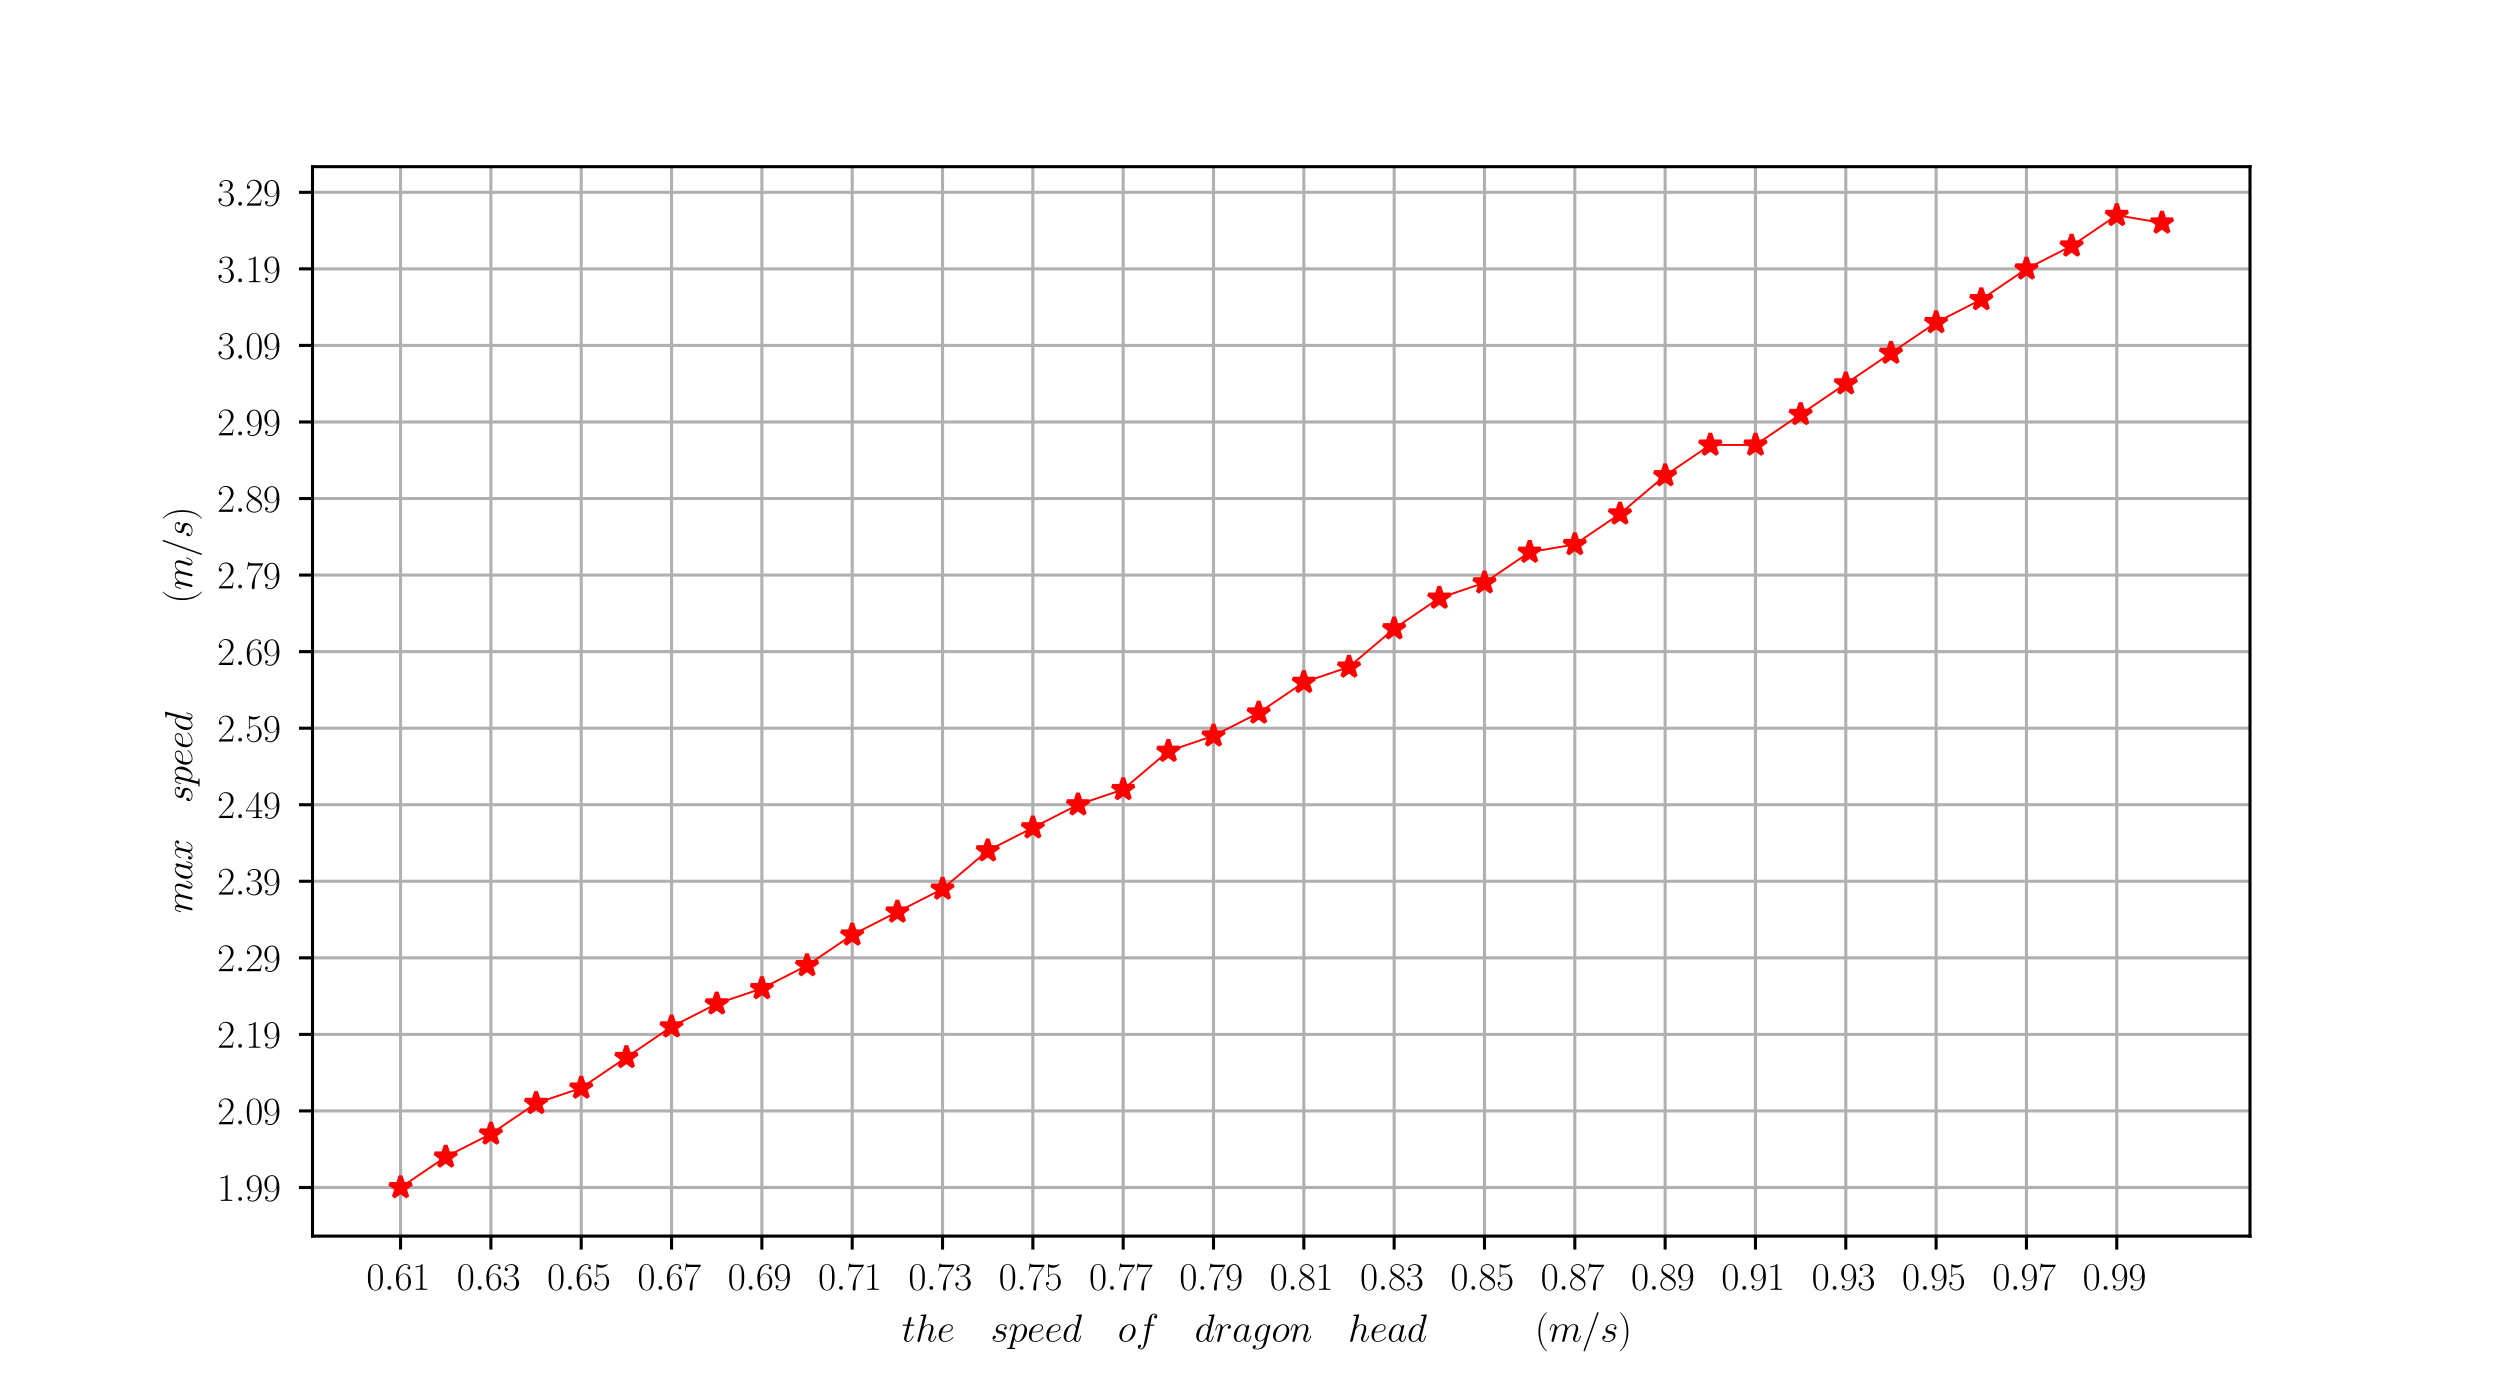 <?xml version="1.0" encoding="utf-8" standalone="no"?>
<!DOCTYPE svg PUBLIC "-//W3C//DTD SVG 1.1//EN"
  "http://www.w3.org/Graphics/SVG/1.1/DTD/svg11.dtd">
<svg xmlns:xlink="http://www.w3.org/1999/xlink" width="648pt" height="360pt" viewBox="0 0 648 360" xmlns="http://www.w3.org/2000/svg" version="1.1">
 <defs>
  <style type="text/css">*{stroke-linejoin: round; stroke-linecap: butt}</style>
 </defs>
 <g id="figure_1">
  <g id="patch_1">
   <path d="M 0 360 
L 648 360 
L 648 0 
L 0 0 
z
" style="fill: #ffffff"/>
  </g>
  <g id="axes_1">
   <g id="patch_2">
    <path d="M 81 320.4 
L 583.2 320.4 
L 583.2 43.2 
L 81 43.2 
z
" style="fill: #ffffff"/>
   </g>
   <g id="matplotlib.axis_1">
    <g id="xtick_1">
     <g id="line2d_1">
      <path d="M 103.827 320.4 
L 103.827 43.2 
" clip-path="url(#pc48800cdc9)" style="fill: none; stroke: #b0b0b0; stroke-width: 0.8; stroke-linecap: square"/>
     </g>
     <g id="line2d_2">
      <defs>
       <path id="meda5429aae" d="M 0 0 
L 0 3.5 
" style="stroke: #000000; stroke-width: 0.8"/>
      </defs>
      <g>
       <use xlink:href="#meda5429aae" x="103.827" y="320.4" style="stroke: #000000; stroke-width: 0.8"/>
      </g>
     </g>
     <g id="text_1">
      <!-- $\mathdefault{0.61}$ -->
      <g transform="translate(94.972 334.318) scale(0.1 -0.1)">
       <defs>
        <path id="CMR17-30" d="M 2688 2025 
C 2688 2416 2682 3080 2413 3591 
C 2176 4039 1798 4198 1466 4198 
C 1158 4198 768 4058 525 3597 
C 269 3118 243 2524 243 2025 
C 243 1661 250 1106 448 619 
C 723 -39 1216 -128 1466 -128 
C 1760 -128 2208 -7 2470 600 
C 2662 1042 2688 1559 2688 2025 
z
M 1466 -26 
C 1056 -26 813 325 723 812 
C 653 1188 653 1738 653 2096 
C 653 2588 653 2997 736 3387 
C 858 3929 1216 4096 1466 4096 
C 1728 4096 2067 3923 2189 3400 
C 2272 3036 2278 2607 2278 2096 
C 2278 1680 2278 1169 2202 792 
C 2067 95 1690 -26 1466 -26 
z
" transform="scale(0.016)"/>
        <path id="CMMI12-3a" d="M 1178 307 
C 1178 492 1024 619 870 619 
C 685 619 557 466 557 313 
C 557 128 710 0 864 0 
C 1050 0 1178 153 1178 307 
z
" transform="scale(0.016)"/>
        <path id="CMR17-36" d="M 678 2176 
C 678 3690 1395 4032 1811 4032 
C 1946 4032 2272 4009 2400 3776 
C 2298 3776 2106 3776 2106 3553 
C 2106 3381 2246 3323 2336 3323 
C 2394 3323 2566 3348 2566 3560 
C 2566 3954 2246 4179 1805 4179 
C 1043 4179 243 3390 243 1984 
C 243 253 966 -128 1478 -128 
C 2099 -128 2688 427 2688 1283 
C 2688 2081 2170 2662 1517 2662 
C 1126 2662 838 2407 678 1960 
L 678 2176 
z
M 1478 25 
C 691 25 691 1200 691 1436 
C 691 1896 909 2560 1504 2560 
C 1613 2560 1926 2560 2138 2120 
C 2253 1870 2253 1609 2253 1289 
C 2253 944 2253 690 2118 434 
C 1978 171 1773 25 1478 25 
z
" transform="scale(0.016)"/>
        <path id="CMR17-31" d="M 1702 4058 
C 1702 4192 1696 4192 1606 4192 
C 1357 3916 979 3827 621 3827 
C 602 3827 570 3827 563 3808 
C 557 3795 557 3782 557 3648 
C 755 3648 1088 3686 1344 3839 
L 1344 461 
C 1344 236 1331 160 781 160 
L 589 160 
L 589 0 
C 896 0 1216 0 1523 0 
C 1830 0 2150 0 2458 0 
L 2458 160 
L 2266 160 
C 1715 160 1702 230 1702 458 
L 1702 4058 
z
" transform="scale(0.016)"/>
       </defs>
       <use xlink:href="#CMR17-30" transform="scale(0.996)"/>
       <use xlink:href="#CMMI12-3a" transform="translate(45.69 0) scale(0.996)"/>
       <use xlink:href="#CMR17-36" transform="translate(72.788 0) scale(0.996)"/>
       <use xlink:href="#CMR17-31" transform="translate(118.478 0) scale(0.996)"/>
      </g>
     </g>
    </g>
    <g id="xtick_2">
     <g id="line2d_3">
      <path d="M 127.24 320.4 
L 127.24 43.2 
" clip-path="url(#pc48800cdc9)" style="fill: none; stroke: #b0b0b0; stroke-width: 0.8; stroke-linecap: square"/>
     </g>
     <g id="line2d_4">
      <g>
       <use xlink:href="#meda5429aae" x="127.24" y="320.4" style="stroke: #000000; stroke-width: 0.8"/>
      </g>
     </g>
     <g id="text_2">
      <!-- $\mathdefault{0.63}$ -->
      <g transform="translate(118.384 334.318) scale(0.1 -0.1)">
       <defs>
        <path id="CMR17-33" d="M 1414 2157 
C 1984 2157 2234 1662 2234 1090 
C 2234 320 1824 25 1453 25 
C 1114 25 563 194 390 693 
C 422 680 454 680 486 680 
C 640 680 755 782 755 948 
C 755 1133 614 1216 486 1216 
C 378 1216 211 1165 211 926 
C 211 335 787 -128 1466 -128 
C 2176 -128 2720 430 2720 1085 
C 2720 1707 2208 2157 1600 2227 
C 2086 2328 2554 2756 2554 3329 
C 2554 3820 2048 4179 1472 4179 
C 890 4179 378 3829 378 3329 
C 378 3110 544 3072 627 3072 
C 762 3072 877 3155 877 3321 
C 877 3486 762 3569 627 3569 
C 602 3569 570 3569 544 3557 
C 730 3959 1235 4032 1459 4032 
C 1683 4032 2106 3925 2106 3320 
C 2106 3143 2080 2828 1862 2550 
C 1670 2304 1453 2304 1242 2284 
C 1210 2284 1062 2269 1037 2269 
C 992 2263 966 2257 966 2208 
C 966 2163 973 2157 1101 2157 
L 1414 2157 
z
" transform="scale(0.016)"/>
       </defs>
       <use xlink:href="#CMR17-30" transform="scale(0.996)"/>
       <use xlink:href="#CMMI12-3a" transform="translate(45.69 0) scale(0.996)"/>
       <use xlink:href="#CMR17-36" transform="translate(72.788 0) scale(0.996)"/>
       <use xlink:href="#CMR17-33" transform="translate(118.478 0) scale(0.996)"/>
      </g>
     </g>
    </g>
    <g id="xtick_3">
     <g id="line2d_5">
      <path d="M 150.652 320.4 
L 150.652 43.2 
" clip-path="url(#pc48800cdc9)" style="fill: none; stroke: #b0b0b0; stroke-width: 0.8; stroke-linecap: square"/>
     </g>
     <g id="line2d_6">
      <g>
       <use xlink:href="#meda5429aae" x="150.652" y="320.4" style="stroke: #000000; stroke-width: 0.8"/>
      </g>
     </g>
     <g id="text_3">
      <!-- $\mathdefault{0.65}$ -->
      <g transform="translate(141.797 334.318) scale(0.1 -0.1)">
       <defs>
        <path id="CMR17-35" d="M 730 3692 
C 794 3666 1056 3584 1325 3584 
C 1920 3584 2246 3911 2432 4100 
C 2432 4157 2432 4192 2394 4192 
C 2387 4192 2374 4192 2323 4163 
C 2099 4058 1837 3973 1517 3973 
C 1325 3973 1037 3999 723 4139 
C 653 4171 640 4171 634 4171 
C 602 4171 595 4164 595 4037 
L 595 2203 
C 595 2089 595 2057 659 2057 
C 691 2057 704 2070 736 2114 
C 941 2401 1222 2522 1542 2522 
C 1766 2522 2246 2382 2246 1289 
C 2246 1085 2246 715 2054 421 
C 1894 159 1645 25 1370 25 
C 947 25 518 320 403 814 
C 429 807 480 795 506 795 
C 589 795 749 840 749 1038 
C 749 1210 627 1280 506 1280 
C 358 1280 262 1190 262 1011 
C 262 454 704 -128 1382 -128 
C 2042 -128 2669 440 2669 1264 
C 2669 2030 2170 2624 1549 2624 
C 1222 2624 947 2503 730 2274 
L 730 3692 
z
" transform="scale(0.016)"/>
       </defs>
       <use xlink:href="#CMR17-30" transform="scale(0.996)"/>
       <use xlink:href="#CMMI12-3a" transform="translate(45.69 0) scale(0.996)"/>
       <use xlink:href="#CMR17-36" transform="translate(72.788 0) scale(0.996)"/>
       <use xlink:href="#CMR17-35" transform="translate(118.478 0) scale(0.996)"/>
      </g>
     </g>
    </g>
    <g id="xtick_4">
     <g id="line2d_7">
      <path d="M 174.065 320.4 
L 174.065 43.2 
" clip-path="url(#pc48800cdc9)" style="fill: none; stroke: #b0b0b0; stroke-width: 0.8; stroke-linecap: square"/>
     </g>
     <g id="line2d_8">
      <g>
       <use xlink:href="#meda5429aae" x="174.065" y="320.4" style="stroke: #000000; stroke-width: 0.8"/>
      </g>
     </g>
     <g id="text_4">
      <!-- $\mathdefault{0.67}$ -->
      <g transform="translate(165.209 334.318) scale(0.1 -0.1)">
       <defs>
        <path id="CMR17-37" d="M 2886 3941 
L 2886 4081 
L 1382 4081 
C 634 4081 621 4165 595 4288 
L 480 4288 
L 294 3094 
L 410 3094 
C 429 3215 474 3540 550 3661 
C 589 3712 1062 3712 1171 3712 
L 2579 3712 
L 1869 2661 
C 1395 1954 1069 999 1069 165 
C 1069 89 1069 -128 1299 -128 
C 1530 -128 1530 89 1530 171 
L 1530 465 
C 1530 1508 1709 2196 2003 2636 
L 2886 3941 
z
" transform="scale(0.016)"/>
       </defs>
       <use xlink:href="#CMR17-30" transform="scale(0.996)"/>
       <use xlink:href="#CMMI12-3a" transform="translate(45.69 0) scale(0.996)"/>
       <use xlink:href="#CMR17-36" transform="translate(72.788 0) scale(0.996)"/>
       <use xlink:href="#CMR17-37" transform="translate(118.478 0) scale(0.996)"/>
      </g>
     </g>
    </g>
    <g id="xtick_5">
     <g id="line2d_9">
      <path d="M 197.478 320.4 
L 197.478 43.2 
" clip-path="url(#pc48800cdc9)" style="fill: none; stroke: #b0b0b0; stroke-width: 0.8; stroke-linecap: square"/>
     </g>
     <g id="line2d_10">
      <g>
       <use xlink:href="#meda5429aae" x="197.478" y="320.4" style="stroke: #000000; stroke-width: 0.8"/>
      </g>
     </g>
     <g id="text_5">
      <!-- $\mathdefault{0.69}$ -->
      <g transform="translate(188.622 334.318) scale(0.1 -0.1)">
       <defs>
        <path id="CMR17-39" d="M 2253 1864 
C 2253 464 1670 31 1190 31 
C 1043 31 685 31 538 294 
C 704 268 826 357 826 518 
C 826 692 685 749 595 749 
C 538 749 365 723 365 506 
C 365 71 742 -128 1203 -128 
C 1939 -128 2688 674 2688 2073 
C 2688 3817 1971 4179 1485 4179 
C 851 4179 243 3628 243 2778 
C 243 1991 762 1408 1414 1408 
C 1952 1408 2189 1903 2253 2112 
L 2253 1864 
z
M 1427 1510 
C 1254 1510 1011 1542 813 1922 
C 678 2169 678 2461 678 2771 
C 678 3146 678 3405 858 3684 
C 947 3817 1114 4032 1485 4032 
C 2240 4032 2240 2885 2240 2632 
C 2240 2182 2035 1510 1427 1510 
z
" transform="scale(0.016)"/>
       </defs>
       <use xlink:href="#CMR17-30" transform="scale(0.996)"/>
       <use xlink:href="#CMMI12-3a" transform="translate(45.69 0) scale(0.996)"/>
       <use xlink:href="#CMR17-36" transform="translate(72.788 0) scale(0.996)"/>
       <use xlink:href="#CMR17-39" transform="translate(118.478 0) scale(0.996)"/>
      </g>
     </g>
    </g>
    <g id="xtick_6">
     <g id="line2d_11">
      <path d="M 220.89 320.4 
L 220.89 43.2 
" clip-path="url(#pc48800cdc9)" style="fill: none; stroke: #b0b0b0; stroke-width: 0.8; stroke-linecap: square"/>
     </g>
     <g id="line2d_12">
      <g>
       <use xlink:href="#meda5429aae" x="220.89" y="320.4" style="stroke: #000000; stroke-width: 0.8"/>
      </g>
     </g>
     <g id="text_6">
      <!-- $\mathdefault{0.71}$ -->
      <g transform="translate(212.035 334.318) scale(0.1 -0.1)">
       <use xlink:href="#CMR17-30" transform="scale(0.996)"/>
       <use xlink:href="#CMMI12-3a" transform="translate(45.69 0) scale(0.996)"/>
       <use xlink:href="#CMR17-37" transform="translate(72.788 0) scale(0.996)"/>
       <use xlink:href="#CMR17-31" transform="translate(118.478 0) scale(0.996)"/>
      </g>
     </g>
    </g>
    <g id="xtick_7">
     <g id="line2d_13">
      <path d="M 244.303 320.4 
L 244.303 43.2 
" clip-path="url(#pc48800cdc9)" style="fill: none; stroke: #b0b0b0; stroke-width: 0.8; stroke-linecap: square"/>
     </g>
     <g id="line2d_14">
      <g>
       <use xlink:href="#meda5429aae" x="244.303" y="320.4" style="stroke: #000000; stroke-width: 0.8"/>
      </g>
     </g>
     <g id="text_7">
      <!-- $\mathdefault{0.73}$ -->
      <g transform="translate(235.447 334.318) scale(0.1 -0.1)">
       <use xlink:href="#CMR17-30" transform="scale(0.996)"/>
       <use xlink:href="#CMMI12-3a" transform="translate(45.69 0) scale(0.996)"/>
       <use xlink:href="#CMR17-37" transform="translate(72.788 0) scale(0.996)"/>
       <use xlink:href="#CMR17-33" transform="translate(118.478 0) scale(0.996)"/>
      </g>
     </g>
    </g>
    <g id="xtick_8">
     <g id="line2d_15">
      <path d="M 267.715 320.4 
L 267.715 43.2 
" clip-path="url(#pc48800cdc9)" style="fill: none; stroke: #b0b0b0; stroke-width: 0.8; stroke-linecap: square"/>
     </g>
     <g id="line2d_16">
      <g>
       <use xlink:href="#meda5429aae" x="267.715" y="320.4" style="stroke: #000000; stroke-width: 0.8"/>
      </g>
     </g>
     <g id="text_8">
      <!-- $\mathdefault{0.75}$ -->
      <g transform="translate(258.86 334.318) scale(0.1 -0.1)">
       <use xlink:href="#CMR17-30" transform="scale(0.996)"/>
       <use xlink:href="#CMMI12-3a" transform="translate(45.69 0) scale(0.996)"/>
       <use xlink:href="#CMR17-37" transform="translate(72.788 0) scale(0.996)"/>
       <use xlink:href="#CMR17-35" transform="translate(118.478 0) scale(0.996)"/>
      </g>
     </g>
    </g>
    <g id="xtick_9">
     <g id="line2d_17">
      <path d="M 291.128 320.4 
L 291.128 43.2 
" clip-path="url(#pc48800cdc9)" style="fill: none; stroke: #b0b0b0; stroke-width: 0.8; stroke-linecap: square"/>
     </g>
     <g id="line2d_18">
      <g>
       <use xlink:href="#meda5429aae" x="291.128" y="320.4" style="stroke: #000000; stroke-width: 0.8"/>
      </g>
     </g>
     <g id="text_9">
      <!-- $\mathdefault{0.77}$ -->
      <g transform="translate(282.272 334.318) scale(0.1 -0.1)">
       <use xlink:href="#CMR17-30" transform="scale(0.996)"/>
       <use xlink:href="#CMMI12-3a" transform="translate(45.69 0) scale(0.996)"/>
       <use xlink:href="#CMR17-37" transform="translate(72.788 0) scale(0.996)"/>
       <use xlink:href="#CMR17-37" transform="translate(118.478 0) scale(0.996)"/>
      </g>
     </g>
    </g>
    <g id="xtick_10">
     <g id="line2d_19">
      <path d="M 314.541 320.4 
L 314.541 43.2 
" clip-path="url(#pc48800cdc9)" style="fill: none; stroke: #b0b0b0; stroke-width: 0.8; stroke-linecap: square"/>
     </g>
     <g id="line2d_20">
      <g>
       <use xlink:href="#meda5429aae" x="314.541" y="320.4" style="stroke: #000000; stroke-width: 0.8"/>
      </g>
     </g>
     <g id="text_10">
      <!-- $\mathdefault{0.79}$ -->
      <g transform="translate(305.685 334.318) scale(0.1 -0.1)">
       <use xlink:href="#CMR17-30" transform="scale(0.996)"/>
       <use xlink:href="#CMMI12-3a" transform="translate(45.69 0) scale(0.996)"/>
       <use xlink:href="#CMR17-37" transform="translate(72.788 0) scale(0.996)"/>
       <use xlink:href="#CMR17-39" transform="translate(118.478 0) scale(0.996)"/>
      </g>
     </g>
    </g>
    <g id="xtick_11">
     <g id="line2d_21">
      <path d="M 337.953 320.4 
L 337.953 43.2 
" clip-path="url(#pc48800cdc9)" style="fill: none; stroke: #b0b0b0; stroke-width: 0.8; stroke-linecap: square"/>
     </g>
     <g id="line2d_22">
      <g>
       <use xlink:href="#meda5429aae" x="337.953" y="320.4" style="stroke: #000000; stroke-width: 0.8"/>
      </g>
     </g>
     <g id="text_11">
      <!-- $\mathdefault{0.81}$ -->
      <g transform="translate(329.097 334.318) scale(0.1 -0.1)">
       <defs>
        <path id="CMR17-38" d="M 1741 2264 
C 2144 2467 2554 2773 2554 3263 
C 2554 3841 1990 4179 1472 4179 
C 890 4179 378 3759 378 3180 
C 378 3021 416 2747 666 2505 
C 730 2442 998 2251 1171 2130 
C 883 1983 211 1634 211 934 
C 211 279 838 -128 1459 -128 
C 2144 -128 2720 362 2720 1010 
C 2720 1590 2330 1857 2074 2029 
L 1741 2264 
z
M 902 2822 
C 851 2854 595 3051 595 3351 
C 595 3739 998 4032 1459 4032 
C 1965 4032 2336 3676 2336 3262 
C 2336 2669 1670 2331 1638 2331 
C 1632 2331 1626 2331 1574 2370 
L 902 2822 
z
M 2080 1519 
C 2176 1449 2483 1240 2483 851 
C 2483 381 2010 25 1472 25 
C 890 25 448 438 448 940 
C 448 1443 838 1862 1280 2060 
L 2080 1519 
z
" transform="scale(0.016)"/>
       </defs>
       <use xlink:href="#CMR17-30" transform="scale(0.996)"/>
       <use xlink:href="#CMMI12-3a" transform="translate(45.69 0) scale(0.996)"/>
       <use xlink:href="#CMR17-38" transform="translate(72.788 0) scale(0.996)"/>
       <use xlink:href="#CMR17-31" transform="translate(118.478 0) scale(0.996)"/>
      </g>
     </g>
    </g>
    <g id="xtick_12">
     <g id="line2d_23">
      <path d="M 361.366 320.4 
L 361.366 43.2 
" clip-path="url(#pc48800cdc9)" style="fill: none; stroke: #b0b0b0; stroke-width: 0.8; stroke-linecap: square"/>
     </g>
     <g id="line2d_24">
      <g>
       <use xlink:href="#meda5429aae" x="361.366" y="320.4" style="stroke: #000000; stroke-width: 0.8"/>
      </g>
     </g>
     <g id="text_12">
      <!-- $\mathdefault{0.83}$ -->
      <g transform="translate(352.51 334.318) scale(0.1 -0.1)">
       <use xlink:href="#CMR17-30" transform="scale(0.996)"/>
       <use xlink:href="#CMMI12-3a" transform="translate(45.69 0) scale(0.996)"/>
       <use xlink:href="#CMR17-38" transform="translate(72.788 0) scale(0.996)"/>
       <use xlink:href="#CMR17-33" transform="translate(118.478 0) scale(0.996)"/>
      </g>
     </g>
    </g>
    <g id="xtick_13">
     <g id="line2d_25">
      <path d="M 384.778 320.4 
L 384.778 43.2 
" clip-path="url(#pc48800cdc9)" style="fill: none; stroke: #b0b0b0; stroke-width: 0.8; stroke-linecap: square"/>
     </g>
     <g id="line2d_26">
      <g>
       <use xlink:href="#meda5429aae" x="384.778" y="320.4" style="stroke: #000000; stroke-width: 0.8"/>
      </g>
     </g>
     <g id="text_13">
      <!-- $\mathdefault{0.85}$ -->
      <g transform="translate(375.923 334.318) scale(0.1 -0.1)">
       <use xlink:href="#CMR17-30" transform="scale(0.996)"/>
       <use xlink:href="#CMMI12-3a" transform="translate(45.69 0) scale(0.996)"/>
       <use xlink:href="#CMR17-38" transform="translate(72.788 0) scale(0.996)"/>
       <use xlink:href="#CMR17-35" transform="translate(118.478 0) scale(0.996)"/>
      </g>
     </g>
    </g>
    <g id="xtick_14">
     <g id="line2d_27">
      <path d="M 408.191 320.4 
L 408.191 43.2 
" clip-path="url(#pc48800cdc9)" style="fill: none; stroke: #b0b0b0; stroke-width: 0.8; stroke-linecap: square"/>
     </g>
     <g id="line2d_28">
      <g>
       <use xlink:href="#meda5429aae" x="408.191" y="320.4" style="stroke: #000000; stroke-width: 0.8"/>
      </g>
     </g>
     <g id="text_14">
      <!-- $\mathdefault{0.87}$ -->
      <g transform="translate(399.335 334.318) scale(0.1 -0.1)">
       <use xlink:href="#CMR17-30" transform="scale(0.996)"/>
       <use xlink:href="#CMMI12-3a" transform="translate(45.69 0) scale(0.996)"/>
       <use xlink:href="#CMR17-38" transform="translate(72.788 0) scale(0.996)"/>
       <use xlink:href="#CMR17-37" transform="translate(118.478 0) scale(0.996)"/>
      </g>
     </g>
    </g>
    <g id="xtick_15">
     <g id="line2d_29">
      <path d="M 431.603 320.4 
L 431.603 43.2 
" clip-path="url(#pc48800cdc9)" style="fill: none; stroke: #b0b0b0; stroke-width: 0.8; stroke-linecap: square"/>
     </g>
     <g id="line2d_30">
      <g>
       <use xlink:href="#meda5429aae" x="431.603" y="320.4" style="stroke: #000000; stroke-width: 0.8"/>
      </g>
     </g>
     <g id="text_15">
      <!-- $\mathdefault{0.89}$ -->
      <g transform="translate(422.748 334.318) scale(0.1 -0.1)">
       <use xlink:href="#CMR17-30" transform="scale(0.996)"/>
       <use xlink:href="#CMMI12-3a" transform="translate(45.69 0) scale(0.996)"/>
       <use xlink:href="#CMR17-38" transform="translate(72.788 0) scale(0.996)"/>
       <use xlink:href="#CMR17-39" transform="translate(118.478 0) scale(0.996)"/>
      </g>
     </g>
    </g>
    <g id="xtick_16">
     <g id="line2d_31">
      <path d="M 455.016 320.4 
L 455.016 43.2 
" clip-path="url(#pc48800cdc9)" style="fill: none; stroke: #b0b0b0; stroke-width: 0.8; stroke-linecap: square"/>
     </g>
     <g id="line2d_32">
      <g>
       <use xlink:href="#meda5429aae" x="455.016" y="320.4" style="stroke: #000000; stroke-width: 0.8"/>
      </g>
     </g>
     <g id="text_16">
      <!-- $\mathdefault{0.91}$ -->
      <g transform="translate(446.16 334.318) scale(0.1 -0.1)">
       <use xlink:href="#CMR17-30" transform="scale(0.996)"/>
       <use xlink:href="#CMMI12-3a" transform="translate(45.69 0) scale(0.996)"/>
       <use xlink:href="#CMR17-39" transform="translate(72.788 0) scale(0.996)"/>
       <use xlink:href="#CMR17-31" transform="translate(118.478 0) scale(0.996)"/>
      </g>
     </g>
    </g>
    <g id="xtick_17">
     <g id="line2d_33">
      <path d="M 478.429 320.4 
L 478.429 43.2 
" clip-path="url(#pc48800cdc9)" style="fill: none; stroke: #b0b0b0; stroke-width: 0.8; stroke-linecap: square"/>
     </g>
     <g id="line2d_34">
      <g>
       <use xlink:href="#meda5429aae" x="478.429" y="320.4" style="stroke: #000000; stroke-width: 0.8"/>
      </g>
     </g>
     <g id="text_17">
      <!-- $\mathdefault{0.93}$ -->
      <g transform="translate(469.573 334.318) scale(0.1 -0.1)">
       <use xlink:href="#CMR17-30" transform="scale(0.996)"/>
       <use xlink:href="#CMMI12-3a" transform="translate(45.69 0) scale(0.996)"/>
       <use xlink:href="#CMR17-39" transform="translate(72.788 0) scale(0.996)"/>
       <use xlink:href="#CMR17-33" transform="translate(118.478 0) scale(0.996)"/>
      </g>
     </g>
    </g>
    <g id="xtick_18">
     <g id="line2d_35">
      <path d="M 501.841 320.4 
L 501.841 43.2 
" clip-path="url(#pc48800cdc9)" style="fill: none; stroke: #b0b0b0; stroke-width: 0.8; stroke-linecap: square"/>
     </g>
     <g id="line2d_36">
      <g>
       <use xlink:href="#meda5429aae" x="501.841" y="320.4" style="stroke: #000000; stroke-width: 0.8"/>
      </g>
     </g>
     <g id="text_18">
      <!-- $\mathdefault{0.95}$ -->
      <g transform="translate(492.986 334.318) scale(0.1 -0.1)">
       <use xlink:href="#CMR17-30" transform="scale(0.996)"/>
       <use xlink:href="#CMMI12-3a" transform="translate(45.69 0) scale(0.996)"/>
       <use xlink:href="#CMR17-39" transform="translate(72.788 0) scale(0.996)"/>
       <use xlink:href="#CMR17-35" transform="translate(118.478 0) scale(0.996)"/>
      </g>
     </g>
    </g>
    <g id="xtick_19">
     <g id="line2d_37">
      <path d="M 525.254 320.4 
L 525.254 43.2 
" clip-path="url(#pc48800cdc9)" style="fill: none; stroke: #b0b0b0; stroke-width: 0.8; stroke-linecap: square"/>
     </g>
     <g id="line2d_38">
      <g>
       <use xlink:href="#meda5429aae" x="525.254" y="320.4" style="stroke: #000000; stroke-width: 0.8"/>
      </g>
     </g>
     <g id="text_19">
      <!-- $\mathdefault{0.97}$ -->
      <g transform="translate(516.398 334.318) scale(0.1 -0.1)">
       <use xlink:href="#CMR17-30" transform="scale(0.996)"/>
       <use xlink:href="#CMMI12-3a" transform="translate(45.69 0) scale(0.996)"/>
       <use xlink:href="#CMR17-39" transform="translate(72.788 0) scale(0.996)"/>
       <use xlink:href="#CMR17-37" transform="translate(118.478 0) scale(0.996)"/>
      </g>
     </g>
    </g>
    <g id="xtick_20">
     <g id="line2d_39">
      <path d="M 548.666 320.4 
L 548.666 43.2 
" clip-path="url(#pc48800cdc9)" style="fill: none; stroke: #b0b0b0; stroke-width: 0.8; stroke-linecap: square"/>
     </g>
     <g id="line2d_40">
      <g>
       <use xlink:href="#meda5429aae" x="548.666" y="320.4" style="stroke: #000000; stroke-width: 0.8"/>
      </g>
     </g>
     <g id="text_20">
      <!-- $\mathdefault{0.99}$ -->
      <g transform="translate(539.811 334.318) scale(0.1 -0.1)">
       <use xlink:href="#CMR17-30" transform="scale(0.996)"/>
       <use xlink:href="#CMMI12-3a" transform="translate(45.69 0) scale(0.996)"/>
       <use xlink:href="#CMR17-39" transform="translate(72.788 0) scale(0.996)"/>
       <use xlink:href="#CMR17-39" transform="translate(118.478 0) scale(0.996)"/>
      </g>
     </g>
    </g>
    <g id="text_21">
     <!-- $the \quad speed \quad of \quad dragon \quad head \quad \quad \quad (m/s)$ -->
     <g transform="translate(233.72 347.728) scale(0.1 -0.1)">
      <defs>
       <path id="CMMI12-74" d="M 1286 2566 
L 1875 2566 
C 1997 2566 2061 2566 2061 2681 
C 2061 2752 2022 2752 1894 2752 
L 1331 2752 
L 1568 3692 
C 1594 3781 1594 3794 1594 3840 
C 1594 3943 1510 4000 1427 4000 
C 1376 4000 1229 3981 1178 3775 
L 928 2752 
L 326 2752 
C 198 2752 141 2752 141 2630 
C 141 2566 186 2566 307 2566 
L 877 2566 
L 454 881 
C 403 658 384 594 384 511 
C 384 211 595 -64 954 -64 
C 1600 -64 1946 868 1946 912 
C 1946 951 1920 970 1882 970 
C 1869 970 1843 970 1830 944 
C 1824 938 1818 931 1773 829 
C 1638 511 1344 64 973 64 
C 781 64 768 224 768 364 
C 768 370 768 492 787 568 
L 1286 2566 
z
" transform="scale(0.016)"/>
       <path id="CMMI12-68" d="M 1798 4257 
C 1805 4283 1818 4321 1818 4352 
C 1818 4416 1754 4416 1741 4416 
C 1734 4416 1421 4388 1389 4380 
C 1280 4373 1184 4358 1069 4358 
C 909 4345 864 4339 864 4224 
C 864 4160 915 4160 1005 4160 
C 1318 4160 1325 4103 1325 4040 
C 1325 4002 1312 3951 1306 3932 
L 378 248 
C 352 152 352 140 352 101 
C 352 -38 461 -64 525 -64 
C 634 -64 717 19 749 89 
L 1037 1245 
C 1069 1386 1107 1520 1139 1660 
C 1210 1929 1210 1935 1331 2120 
C 1453 2305 1741 2689 2234 2689 
C 2490 2689 2579 2497 2579 2242 
C 2579 1884 2330 1188 2189 805 
C 2131 651 2099 568 2099 453 
C 2099 166 2298 -64 2605 -64 
C 3200 -64 3424 875 3424 913 
C 3424 945 3398 971 3360 971 
C 3302 971 3296 952 3264 843 
C 3117 332 2880 64 2624 64 
C 2560 64 2458 64 2458 269 
C 2458 436 2534 640 2560 710 
C 2675 1018 2963 1773 2963 2145 
C 2963 2528 2739 2816 2253 2816 
C 1888 2816 1568 2644 1306 2312 
L 1798 4257 
z
" transform="scale(0.016)"/>
       <path id="CMMI12-65" d="M 1146 1479 
C 1318 1479 1754 1479 2061 1595 
C 2547 1783 2592 2158 2592 2274 
C 2592 2558 2349 2816 1926 2816 
C 1254 2816 288 2210 288 1073 
C 288 402 672 -64 1254 -64 
C 2125 -64 2675 609 2675 692 
C 2675 730 2637 762 2611 762 
C 2592 762 2586 756 2528 699 
C 2118 159 1510 64 1267 64 
C 902 64 710 350 710 822 
C 710 911 710 1071 806 1479 
L 1146 1479 
z
M 838 1600 
C 1114 2592 1722 2689 1926 2689 
C 2208 2689 2400 2522 2400 2277 
C 2400 1600 1376 1600 1107 1600 
L 838 1600 
z
" transform="scale(0.016)"/>
       <path id="CMMI12-73" d="M 1459 1280 
C 1568 1261 1741 1223 1779 1216 
C 1862 1192 2150 1090 2150 783 
C 2150 586 1971 70 1229 70 
C 1094 70 614 70 486 436 
C 742 404 870 603 870 745 
C 870 880 781 950 653 950 
C 512 950 326 841 326 552 
C 326 173 710 -64 1222 -64 
C 2195 -64 2483 651 2483 984 
C 2483 1079 2483 1258 2278 1462 
C 2118 1616 1965 1648 1619 1718 
C 1446 1756 1171 1814 1171 2101 
C 1171 2229 1286 2689 1894 2689 
C 2163 2689 2426 2589 2490 2368 
C 2208 2368 2195 2125 2195 2119 
C 2195 1984 2317 1946 2374 1946 
C 2464 1946 2643 2015 2643 2281 
C 2643 2545 2400 2816 1901 2816 
C 1062 2816 838 2160 838 1899 
C 838 1414 1312 1312 1459 1280 
z
" transform="scale(0.016)"/>
       <path id="CMMI12-70" d="M 275 -789 
C 230 -980 205 -1031 -58 -1031 
C -134 -1031 -198 -1031 -198 -1152 
C -198 -1165 -192 -1216 -122 -1216 
C -38 -1216 51 -1216 134 -1216 
L 410 -1216 
C 544 -1216 870 -1216 1005 -1216 
C 1043 -1216 1120 -1216 1120 -1101 
C 1120 -1031 1075 -1031 966 -1031 
C 672 -1031 653 -987 653 -937 
C 653 -861 941 219 979 364 
C 1050 185 1222 -64 1555 -64 
C 2278 -64 3059 875 3059 1814 
C 3059 2401 2726 2816 2246 2816 
C 1837 2816 1491 2420 1421 2331 
C 1370 2650 1120 2816 864 2816 
C 678 2816 531 2727 410 2484 
C 294 2254 205 1865 205 1839 
C 205 1814 230 1782 275 1782 
C 326 1782 333 1788 371 1935 
C 467 2312 589 2689 845 2689 
C 992 2689 1043 2587 1043 2397 
C 1043 2245 1024 2181 998 2067 
L 275 -789 
z
M 1382 1993 
C 1427 2171 1606 2357 1709 2446 
C 1779 2510 1990 2689 2234 2689 
C 2515 2689 2643 2408 2643 2076 
C 2643 1769 2464 1047 2304 715 
C 2144 370 1850 64 1555 64 
C 1120 64 1050 613 1050 639 
C 1050 658 1062 709 1069 741 
L 1382 1993 
z
" transform="scale(0.016)"/>
       <path id="CMMI12-64" d="M 3219 4257 
C 3226 4282 3238 4320 3238 4352 
C 3238 4416 3174 4416 3162 4416 
C 3155 4416 2842 4388 2810 4380 
C 2701 4373 2605 4358 2490 4358 
C 2330 4345 2285 4339 2285 4224 
C 2285 4160 2336 4160 2426 4160 
C 2739 4160 2746 4103 2746 4040 
C 2746 4002 2733 3952 2726 3933 
L 2336 2395 
C 2266 2561 2093 2816 1760 2816 
C 1037 2816 256 1884 256 939 
C 256 307 627 -64 1062 -64 
C 1414 -64 1715 211 1894 422 
C 1958 45 2259 -64 2451 -64 
C 2643 -64 2797 51 2912 281 
C 3014 498 3104 888 3104 913 
C 3104 945 3078 971 3040 971 
C 2982 971 2976 939 2950 843 
C 2854 466 2733 64 2470 64 
C 2285 64 2272 229 2272 357 
C 2272 382 2272 515 2317 694 
L 3219 4257 
z
M 1926 760 
C 1894 651 1894 639 1805 517 
C 1664 338 1382 64 1082 64 
C 819 64 672 300 672 677 
C 672 1028 870 1743 992 2012 
C 1210 2459 1510 2689 1760 2689 
C 2182 2689 2266 2165 2266 2114 
C 2266 2108 2246 2024 2240 2012 
L 1926 760 
z
" transform="scale(0.016)"/>
       <path id="CMMI12-6f" d="M 2918 1756 
C 2918 2363 2522 2816 1939 2816 
C 1094 2816 262 1897 262 996 
C 262 390 659 -64 1242 -64 
C 2093 -64 2918 856 2918 1756 
z
M 1248 64 
C 928 64 691 319 691 766 
C 691 1060 845 1712 1024 2031 
C 1312 2523 1670 2689 1933 2689 
C 2246 2689 2490 2433 2490 1986 
C 2490 1731 2355 1047 2112 658 
C 1850 230 1498 64 1248 64 
z
" transform="scale(0.016)"/>
       <path id="CMMI12-66" d="M 2854 2566 
C 2982 2566 3034 2566 3034 2688 
C 3034 2752 2982 2752 2867 2752 
L 2349 2752 
C 2470 3429 2560 3897 2611 4107 
C 2650 4265 2784 4416 2950 4416 
C 3085 4416 3219 4358 3283 4298 
C 3034 4272 2957 4082 2957 3969 
C 2957 3837 3053 3759 3174 3759 
C 3302 3759 3494 3870 3494 4119 
C 3494 4393 3226 4544 2944 4544 
C 2669 4544 2400 4334 2272 4078 
C 2157 3848 2093 3611 1946 2752 
L 1517 2752 
C 1395 2752 1331 2752 1331 2637 
C 1331 2566 1370 2566 1498 2566 
L 1907 2566 
C 1792 1976 1530 542 1382 -137 
C 1274 -689 1178 -1152 858 -1152 
C 838 -1152 653 -1152 538 -1031 
C 864 -1005 864 -726 864 -720 
C 864 -593 768 -517 646 -517 
C 518 -517 326 -625 326 -867 
C 326 -1140 608 -1280 858 -1280 
C 1510 -1280 1779 -118 1850 199 
C 1965 688 2278 2376 2310 2566 
L 2854 2566 
z
" transform="scale(0.016)"/>
       <path id="CMMI12-72" d="M 2490 2612 
C 2291 2574 2189 2433 2189 2293 
C 2189 2139 2310 2088 2400 2088 
C 2579 2088 2726 2242 2726 2433 
C 2726 2638 2528 2816 2208 2816 
C 1952 2816 1658 2701 1389 2312 
C 1344 2650 1088 2816 832 2816 
C 582 2816 454 2625 378 2484 
C 269 2254 173 1871 173 1839 
C 173 1814 198 1782 243 1782 
C 294 1782 301 1788 339 1935 
C 435 2318 557 2689 813 2689 
C 966 2689 1011 2580 1011 2395 
C 1011 2254 947 2005 902 1807 
L 723 1118 
C 698 996 627 709 595 594 
C 550 428 480 128 480 96 
C 480 6 550 -64 646 -64 
C 717 -64 838 -19 877 109 
C 896 160 1133 1124 1171 1271 
C 1203 1411 1242 1546 1274 1686 
C 1299 1775 1325 1878 1344 1961 
C 1363 2018 1536 2331 1696 2472 
C 1773 2542 1939 2689 2202 2689 
C 2304 2689 2406 2670 2490 2612 
z
" transform="scale(0.016)"/>
       <path id="CMMI12-61" d="M 1926 760 
C 1894 651 1894 639 1805 517 
C 1664 338 1382 64 1082 64 
C 819 64 672 300 672 677 
C 672 1028 870 1743 992 2012 
C 1210 2459 1510 2689 1760 2689 
C 2182 2689 2266 2165 2266 2114 
C 2266 2108 2246 2024 2240 2012 
L 1926 760 
z
M 2336 2395 
C 2266 2561 2093 2816 1760 2816 
C 1037 2816 256 1884 256 939 
C 256 307 627 -64 1062 -64 
C 1414 -64 1715 211 1894 422 
C 1958 45 2259 -64 2451 -64 
C 2643 -64 2797 51 2912 281 
C 3014 498 3104 888 3104 913 
C 3104 945 3078 971 3040 971 
C 2982 971 2976 939 2950 843 
C 2854 466 2733 64 2470 64 
C 2285 64 2272 230 2272 358 
C 2272 505 2291 575 2349 824 
C 2394 984 2426 1124 2477 1309 
C 2714 2267 2771 2497 2771 2535 
C 2771 2625 2701 2695 2605 2695 
C 2400 2695 2349 2472 2336 2395 
z
" transform="scale(0.016)"/>
       <path id="CMMI12-67" d="M 2163 811 
C 2138 709 2125 683 2042 588 
C 1779 249 1510 128 1312 128 
C 1101 128 902 294 902 734 
C 902 1073 1094 1788 1235 2076 
C 1421 2433 1709 2689 1978 2689 
C 2400 2689 2483 2165 2483 2127 
L 2464 2037 
L 2163 811 
z
M 2560 2395 
C 2477 2580 2298 2816 1978 2816 
C 1280 2816 486 1941 486 990 
C 486 326 890 0 1299 0 
C 1638 0 1939 268 2054 396 
L 1914 -171 
C 1824 -516 1786 -674 1555 -894 
C 1293 -1152 1050 -1152 909 -1152 
C 717 -1152 557 -1139 397 -1089 
C 602 -1033 653 -858 653 -789 
C 653 -689 576 -588 435 -588 
C 282 -588 115 -714 115 -922 
C 115 -1180 378 -1280 922 -1280 
C 1747 -1280 2176 -753 2259 -410 
L 2970 2435 
C 2989 2511 2989 2524 2989 2536 
C 2989 2625 2918 2695 2822 2695 
C 2669 2695 2579 2567 2560 2395 
z
" transform="scale(0.016)"/>
       <path id="CMMI12-6e" d="M 1318 1871 
C 1331 1910 1491 2229 1728 2433 
C 1894 2586 2112 2689 2362 2689 
C 2618 2689 2707 2497 2707 2242 
C 2707 1878 2445 1150 2317 805 
C 2259 651 2227 568 2227 453 
C 2227 166 2426 -64 2733 -64 
C 3328 -64 3552 875 3552 913 
C 3552 945 3526 971 3488 971 
C 3430 971 3424 952 3392 843 
C 3245 319 3002 64 2752 64 
C 2688 64 2586 64 2586 269 
C 2586 429 2656 621 2694 710 
C 2822 1063 3091 1780 3091 2145 
C 3091 2528 2867 2816 2381 2816 
C 1811 2816 1510 2415 1395 2255 
C 1376 2618 1114 2816 832 2816 
C 627 2816 486 2695 378 2478 
C 262 2248 173 1865 173 1839 
C 173 1814 198 1782 243 1782 
C 294 1782 301 1788 339 1935 
C 442 2325 557 2689 813 2689 
C 960 2689 1011 2586 1011 2395 
C 1011 2254 947 2005 902 1807 
L 723 1118 
C 698 996 627 709 595 594 
C 550 428 480 128 480 96 
C 480 6 550 -64 646 -64 
C 723 -64 813 -26 864 70 
C 877 102 934 326 966 453 
L 1107 1028 
L 1318 1871 
z
" transform="scale(0.016)"/>
       <path id="CMR17-28" d="M 1958 -1561 
C 1958 -1555 1958 -1542 1939 -1523 
C 1645 -1224 858 -407 858 1581 
C 858 3569 1632 4379 1946 4697 
C 1946 4704 1958 4717 1958 4736 
C 1958 4755 1939 4768 1914 4768 
C 1843 4768 1299 4296 986 3594 
C 666 2887 576 2199 576 1588 
C 576 1128 621 351 1005 -471 
C 1312 -1135 1837 -1600 1914 -1600 
C 1946 -1600 1958 -1587 1958 -1561 
z
" transform="scale(0.016)"/>
       <path id="CMMI12-6d" d="M 1318 1871 
C 1331 1910 1491 2229 1728 2433 
C 1894 2586 2112 2689 2362 2689 
C 2618 2689 2707 2497 2707 2242 
C 2707 2203 2707 2076 2630 1775 
L 2470 1118 
C 2419 926 2298 453 2285 383 
C 2259 287 2221 121 2221 96 
C 2221 6 2291 -64 2387 -64 
C 2579 -64 2611 83 2669 313 
L 3053 1839 
C 3066 1890 3398 2689 4102 2689 
C 4358 2689 4448 2497 4448 2242 
C 4448 1884 4198 1188 4058 805 
C 4000 651 3968 568 3968 453 
C 3968 166 4166 -64 4474 -64 
C 5069 -64 5293 875 5293 913 
C 5293 945 5267 971 5229 971 
C 5171 971 5165 952 5133 843 
C 4986 332 4749 64 4493 64 
C 4429 64 4326 64 4326 269 
C 4326 436 4403 640 4429 710 
C 4544 1018 4832 1773 4832 2145 
C 4832 2528 4608 2816 4122 2816 
C 3693 2816 3347 2574 3091 2197 
C 3072 2542 2861 2816 2381 2816 
C 1811 2816 1510 2415 1395 2255 
C 1376 2618 1114 2816 832 2816 
C 646 2816 499 2727 378 2484 
C 262 2254 173 1865 173 1839 
C 173 1814 198 1782 243 1782 
C 294 1782 301 1788 339 1935 
C 435 2312 557 2689 813 2689 
C 960 2689 1011 2586 1011 2395 
C 1011 2254 947 2005 902 1807 
L 723 1118 
C 698 996 627 709 595 594 
C 550 428 480 128 480 96 
C 480 6 550 -64 646 -64 
C 723 -64 813 -26 864 70 
C 877 102 934 326 966 453 
L 1107 1028 
L 1318 1871 
z
" transform="scale(0.016)"/>
       <path id="CMMI12-3d" d="M 2746 4562 
C 2746 4569 2784 4666 2784 4678 
C 2784 4755 2720 4800 2669 4800 
C 2637 4800 2579 4800 2528 4659 
L 384 -1363 
C 384 -1370 346 -1465 346 -1478 
C 346 -1555 410 -1600 461 -1600 
C 499 -1600 557 -1593 602 -1459 
L 2746 4562 
z
" transform="scale(0.016)"/>
       <path id="CMR17-29" d="M 1683 1581 
C 1683 2040 1638 2817 1254 3639 
C 947 4303 422 4768 346 4768 
C 326 4768 301 4761 301 4729 
C 301 4717 307 4710 314 4697 
C 621 4378 1402 3568 1402 1584 
C 1402 -407 627 -1217 314 -1537 
C 307 -1549 301 -1556 301 -1568 
C 301 -1600 326 -1600 346 -1600 
C 416 -1600 960 -1128 1274 -426 
C 1594 281 1683 969 1683 1581 
z
" transform="scale(0.016)"/>
      </defs>
      <use xlink:href="#CMMI12-74" transform="scale(0.996)"/>
      <use xlink:href="#CMMI12-68" transform="translate(35.226 0) scale(0.996)"/>
      <use xlink:href="#CMMI12-65" transform="translate(91.381 0) scale(0.996)"/>
      <use xlink:href="#CMMI12-73" transform="translate(230.28 0) scale(0.996)"/>
      <use xlink:href="#CMMI12-70" transform="translate(276.23 0) scale(0.996)"/>
      <use xlink:href="#CMMI12-65" transform="translate(325.19 0) scale(0.996)"/>
      <use xlink:href="#CMMI12-65" transform="translate(370.402 0) scale(0.996)"/>
      <use xlink:href="#CMMI12-64" transform="translate(415.614 0) scale(0.996)"/>
      <use xlink:href="#CMMI12-6f" transform="translate(559.99 0) scale(0.996)"/>
      <use xlink:href="#CMMI12-66" transform="translate(606.886 0) scale(0.996)"/>
      <use xlink:href="#CMMI12-64" transform="translate(759.293 0) scale(0.996)"/>
      <use xlink:href="#CMMI12-72" transform="translate(809.982 0) scale(0.996)"/>
      <use xlink:href="#CMMI12-61" transform="translate(856.653 0) scale(0.996)"/>
      <use xlink:href="#CMMI12-67" transform="translate(907.861 0) scale(0.996)"/>
      <use xlink:href="#CMMI12-6f" transform="translate(958.146 0) scale(0.996)"/>
      <use xlink:href="#CMMI12-6e" transform="translate(1005.042 0) scale(0.996)"/>
      <use xlink:href="#CMMI12-68" transform="translate(1156.959 0) scale(0.996)"/>
      <use xlink:href="#CMMI12-65" transform="translate(1213.114 0) scale(0.996)"/>
      <use xlink:href="#CMMI12-61" transform="translate(1258.326 0) scale(0.996)"/>
      <use xlink:href="#CMMI12-64" transform="translate(1309.533 0) scale(0.996)"/>
      <use xlink:href="#CMR17-28" transform="translate(1641.285 0) scale(0.996)"/>
      <use xlink:href="#CMMI12-6d" transform="translate(1676.565 0) scale(0.996)"/>
      <use xlink:href="#CMMI12-3d" transform="translate(1761.893 0) scale(0.996)"/>
      <use xlink:href="#CMMI12-73" transform="translate(1810.668 0) scale(0.996)"/>
      <use xlink:href="#CMR17-29" transform="translate(1856.618 0) scale(0.996)"/>
     </g>
    </g>
   </g>
   <g id="matplotlib.axis_2">
    <g id="ytick_1">
     <g id="line2d_41">
      <path d="M 81 307.8 
L 583.2 307.8 
" clip-path="url(#pc48800cdc9)" style="fill: none; stroke: #b0b0b0; stroke-width: 0.8; stroke-linecap: square"/>
     </g>
     <g id="line2d_42">
      <defs>
       <path id="m3c00c7d25d" d="M 0 0 
L -3.5 0 
" style="stroke: #000000; stroke-width: 0.8"/>
      </defs>
      <g>
       <use xlink:href="#m3c00c7d25d" x="81" y="307.8" style="stroke: #000000; stroke-width: 0.8"/>
      </g>
     </g>
     <g id="text_22">
      <!-- $\mathdefault{1.99}$ -->
      <g transform="translate(56.289 311.259) scale(0.1 -0.1)">
       <use xlink:href="#CMR17-31" transform="scale(0.996)"/>
       <use xlink:href="#CMMI12-3a" transform="translate(45.69 0) scale(0.996)"/>
       <use xlink:href="#CMR17-39" transform="translate(72.788 0) scale(0.996)"/>
       <use xlink:href="#CMR17-39" transform="translate(118.478 0) scale(0.996)"/>
      </g>
     </g>
    </g>
    <g id="ytick_2">
     <g id="line2d_43">
      <path d="M 81 287.957 
L 583.2 287.957 
" clip-path="url(#pc48800cdc9)" style="fill: none; stroke: #b0b0b0; stroke-width: 0.8; stroke-linecap: square"/>
     </g>
     <g id="line2d_44">
      <g>
       <use xlink:href="#m3c00c7d25d" x="81" y="287.957" style="stroke: #000000; stroke-width: 0.8"/>
      </g>
     </g>
     <g id="text_23">
      <!-- $\mathdefault{2.09}$ -->
      <g transform="translate(56.289 291.417) scale(0.1 -0.1)">
       <defs>
        <path id="CMR17-32" d="M 2669 989 
L 2554 989 
C 2490 536 2438 459 2413 420 
C 2381 369 1920 369 1830 369 
L 602 369 
C 832 619 1280 1072 1824 1597 
C 2214 1967 2669 2402 2669 3035 
C 2669 3790 2067 4224 1395 4224 
C 691 4224 262 3604 262 3030 
C 262 2780 448 2748 525 2748 
C 589 2748 781 2787 781 3010 
C 781 3207 614 3264 525 3264 
C 486 3264 448 3258 422 3245 
C 544 3790 915 4058 1306 4058 
C 1862 4058 2227 3617 2227 3035 
C 2227 2479 1901 2000 1536 1584 
L 262 146 
L 262 0 
L 2515 0 
L 2669 989 
z
" transform="scale(0.016)"/>
       </defs>
       <use xlink:href="#CMR17-32" transform="scale(0.996)"/>
       <use xlink:href="#CMMI12-3a" transform="translate(45.69 0) scale(0.996)"/>
       <use xlink:href="#CMR17-30" transform="translate(72.788 0) scale(0.996)"/>
       <use xlink:href="#CMR17-39" transform="translate(118.478 0) scale(0.996)"/>
      </g>
     </g>
    </g>
    <g id="ytick_3">
     <g id="line2d_45">
      <path d="M 81 268.115 
L 583.2 268.115 
" clip-path="url(#pc48800cdc9)" style="fill: none; stroke: #b0b0b0; stroke-width: 0.8; stroke-linecap: square"/>
     </g>
     <g id="line2d_46">
      <g>
       <use xlink:href="#m3c00c7d25d" x="81" y="268.115" style="stroke: #000000; stroke-width: 0.8"/>
      </g>
     </g>
     <g id="text_24">
      <!-- $\mathdefault{2.19}$ -->
      <g transform="translate(56.289 271.574) scale(0.1 -0.1)">
       <use xlink:href="#CMR17-32" transform="scale(0.996)"/>
       <use xlink:href="#CMMI12-3a" transform="translate(45.69 0) scale(0.996)"/>
       <use xlink:href="#CMR17-31" transform="translate(72.788 0) scale(0.996)"/>
       <use xlink:href="#CMR17-39" transform="translate(118.478 0) scale(0.996)"/>
      </g>
     </g>
    </g>
    <g id="ytick_4">
     <g id="line2d_47">
      <path d="M 81 248.272 
L 583.2 248.272 
" clip-path="url(#pc48800cdc9)" style="fill: none; stroke: #b0b0b0; stroke-width: 0.8; stroke-linecap: square"/>
     </g>
     <g id="line2d_48">
      <g>
       <use xlink:href="#m3c00c7d25d" x="81" y="248.272" style="stroke: #000000; stroke-width: 0.8"/>
      </g>
     </g>
     <g id="text_25">
      <!-- $\mathdefault{2.29}$ -->
      <g transform="translate(56.289 251.732) scale(0.1 -0.1)">
       <use xlink:href="#CMR17-32" transform="scale(0.996)"/>
       <use xlink:href="#CMMI12-3a" transform="translate(45.69 0) scale(0.996)"/>
       <use xlink:href="#CMR17-32" transform="translate(72.788 0) scale(0.996)"/>
       <use xlink:href="#CMR17-39" transform="translate(118.478 0) scale(0.996)"/>
      </g>
     </g>
    </g>
    <g id="ytick_5">
     <g id="line2d_49">
      <path d="M 81 228.43 
L 583.2 228.43 
" clip-path="url(#pc48800cdc9)" style="fill: none; stroke: #b0b0b0; stroke-width: 0.8; stroke-linecap: square"/>
     </g>
     <g id="line2d_50">
      <g>
       <use xlink:href="#m3c00c7d25d" x="81" y="228.43" style="stroke: #000000; stroke-width: 0.8"/>
      </g>
     </g>
     <g id="text_26">
      <!-- $\mathdefault{2.39}$ -->
      <g transform="translate(56.289 231.889) scale(0.1 -0.1)">
       <use xlink:href="#CMR17-32" transform="scale(0.996)"/>
       <use xlink:href="#CMMI12-3a" transform="translate(45.69 0) scale(0.996)"/>
       <use xlink:href="#CMR17-33" transform="translate(72.788 0) scale(0.996)"/>
       <use xlink:href="#CMR17-39" transform="translate(118.478 0) scale(0.996)"/>
      </g>
     </g>
    </g>
    <g id="ytick_6">
     <g id="line2d_51">
      <path d="M 81 208.587 
L 583.2 208.587 
" clip-path="url(#pc48800cdc9)" style="fill: none; stroke: #b0b0b0; stroke-width: 0.8; stroke-linecap: square"/>
     </g>
     <g id="line2d_52">
      <g>
       <use xlink:href="#m3c00c7d25d" x="81" y="208.587" style="stroke: #000000; stroke-width: 0.8"/>
      </g>
     </g>
     <g id="text_27">
      <!-- $\mathdefault{2.49}$ -->
      <g transform="translate(56.289 212.047) scale(0.1 -0.1)">
       <defs>
        <path id="CMR17-34" d="M 2150 4122 
C 2150 4256 2144 4256 2029 4256 
L 128 1254 
L 128 1088 
L 1779 1088 
L 1779 457 
C 1779 224 1766 160 1318 160 
L 1197 160 
L 1197 0 
C 1402 0 1747 0 1965 0 
C 2182 0 2528 0 2733 0 
L 2733 160 
L 2611 160 
C 2163 160 2150 224 2150 457 
L 2150 1088 
L 2803 1088 
L 2803 1254 
L 2150 1254 
L 2150 4122 
z
M 1798 3703 
L 1798 1254 
L 256 1254 
L 1798 3703 
z
" transform="scale(0.016)"/>
       </defs>
       <use xlink:href="#CMR17-32" transform="scale(0.996)"/>
       <use xlink:href="#CMMI12-3a" transform="translate(45.69 0) scale(0.996)"/>
       <use xlink:href="#CMR17-34" transform="translate(72.788 0) scale(0.996)"/>
       <use xlink:href="#CMR17-39" transform="translate(118.478 0) scale(0.996)"/>
      </g>
     </g>
    </g>
    <g id="ytick_7">
     <g id="line2d_53">
      <path d="M 81 188.745 
L 583.2 188.745 
" clip-path="url(#pc48800cdc9)" style="fill: none; stroke: #b0b0b0; stroke-width: 0.8; stroke-linecap: square"/>
     </g>
     <g id="line2d_54">
      <g>
       <use xlink:href="#m3c00c7d25d" x="81" y="188.745" style="stroke: #000000; stroke-width: 0.8"/>
      </g>
     </g>
     <g id="text_28">
      <!-- $\mathdefault{2.59}$ -->
      <g transform="translate(56.289 192.204) scale(0.1 -0.1)">
       <use xlink:href="#CMR17-32" transform="scale(0.996)"/>
       <use xlink:href="#CMMI12-3a" transform="translate(45.69 0) scale(0.996)"/>
       <use xlink:href="#CMR17-35" transform="translate(72.788 0) scale(0.996)"/>
       <use xlink:href="#CMR17-39" transform="translate(118.478 0) scale(0.996)"/>
      </g>
     </g>
    </g>
    <g id="ytick_8">
     <g id="line2d_55">
      <path d="M 81 168.902 
L 583.2 168.902 
" clip-path="url(#pc48800cdc9)" style="fill: none; stroke: #b0b0b0; stroke-width: 0.8; stroke-linecap: square"/>
     </g>
     <g id="line2d_56">
      <g>
       <use xlink:href="#m3c00c7d25d" x="81" y="168.902" style="stroke: #000000; stroke-width: 0.8"/>
      </g>
     </g>
     <g id="text_29">
      <!-- $\mathdefault{2.69}$ -->
      <g transform="translate(56.289 172.362) scale(0.1 -0.1)">
       <use xlink:href="#CMR17-32" transform="scale(0.996)"/>
       <use xlink:href="#CMMI12-3a" transform="translate(45.69 0) scale(0.996)"/>
       <use xlink:href="#CMR17-36" transform="translate(72.788 0) scale(0.996)"/>
       <use xlink:href="#CMR17-39" transform="translate(118.478 0) scale(0.996)"/>
      </g>
     </g>
    </g>
    <g id="ytick_9">
     <g id="line2d_57">
      <path d="M 81 149.06 
L 583.2 149.06 
" clip-path="url(#pc48800cdc9)" style="fill: none; stroke: #b0b0b0; stroke-width: 0.8; stroke-linecap: square"/>
     </g>
     <g id="line2d_58">
      <g>
       <use xlink:href="#m3c00c7d25d" x="81" y="149.06" style="stroke: #000000; stroke-width: 0.8"/>
      </g>
     </g>
     <g id="text_30">
      <!-- $\mathdefault{2.79}$ -->
      <g transform="translate(56.289 152.519) scale(0.1 -0.1)">
       <use xlink:href="#CMR17-32" transform="scale(0.996)"/>
       <use xlink:href="#CMMI12-3a" transform="translate(45.69 0) scale(0.996)"/>
       <use xlink:href="#CMR17-37" transform="translate(72.788 0) scale(0.996)"/>
       <use xlink:href="#CMR17-39" transform="translate(118.478 0) scale(0.996)"/>
      </g>
     </g>
    </g>
    <g id="ytick_10">
     <g id="line2d_59">
      <path d="M 81 129.217 
L 583.2 129.217 
" clip-path="url(#pc48800cdc9)" style="fill: none; stroke: #b0b0b0; stroke-width: 0.8; stroke-linecap: square"/>
     </g>
     <g id="line2d_60">
      <g>
       <use xlink:href="#m3c00c7d25d" x="81" y="129.217" style="stroke: #000000; stroke-width: 0.8"/>
      </g>
     </g>
     <g id="text_31">
      <!-- $\mathdefault{2.89}$ -->
      <g transform="translate(56.289 132.677) scale(0.1 -0.1)">
       <use xlink:href="#CMR17-32" transform="scale(0.996)"/>
       <use xlink:href="#CMMI12-3a" transform="translate(45.69 0) scale(0.996)"/>
       <use xlink:href="#CMR17-38" transform="translate(72.788 0) scale(0.996)"/>
       <use xlink:href="#CMR17-39" transform="translate(118.478 0) scale(0.996)"/>
      </g>
     </g>
    </g>
    <g id="ytick_11">
     <g id="line2d_61">
      <path d="M 81 109.375 
L 583.2 109.375 
" clip-path="url(#pc48800cdc9)" style="fill: none; stroke: #b0b0b0; stroke-width: 0.8; stroke-linecap: square"/>
     </g>
     <g id="line2d_62">
      <g>
       <use xlink:href="#m3c00c7d25d" x="81" y="109.375" style="stroke: #000000; stroke-width: 0.8"/>
      </g>
     </g>
     <g id="text_32">
      <!-- $\mathdefault{2.99}$ -->
      <g transform="translate(56.289 112.834) scale(0.1 -0.1)">
       <use xlink:href="#CMR17-32" transform="scale(0.996)"/>
       <use xlink:href="#CMMI12-3a" transform="translate(45.69 0) scale(0.996)"/>
       <use xlink:href="#CMR17-39" transform="translate(72.788 0) scale(0.996)"/>
       <use xlink:href="#CMR17-39" transform="translate(118.478 0) scale(0.996)"/>
      </g>
     </g>
    </g>
    <g id="ytick_12">
     <g id="line2d_63">
      <path d="M 81 89.532 
L 583.2 89.532 
" clip-path="url(#pc48800cdc9)" style="fill: none; stroke: #b0b0b0; stroke-width: 0.8; stroke-linecap: square"/>
     </g>
     <g id="line2d_64">
      <g>
       <use xlink:href="#m3c00c7d25d" x="81" y="89.532" style="stroke: #000000; stroke-width: 0.8"/>
      </g>
     </g>
     <g id="text_33">
      <!-- $\mathdefault{3.09}$ -->
      <g transform="translate(56.289 92.992) scale(0.1 -0.1)">
       <use xlink:href="#CMR17-33" transform="scale(0.996)"/>
       <use xlink:href="#CMMI12-3a" transform="translate(45.69 0) scale(0.996)"/>
       <use xlink:href="#CMR17-30" transform="translate(72.788 0) scale(0.996)"/>
       <use xlink:href="#CMR17-39" transform="translate(118.478 0) scale(0.996)"/>
      </g>
     </g>
    </g>
    <g id="ytick_13">
     <g id="line2d_65">
      <path d="M 81 69.69 
L 583.2 69.69 
" clip-path="url(#pc48800cdc9)" style="fill: none; stroke: #b0b0b0; stroke-width: 0.8; stroke-linecap: square"/>
     </g>
     <g id="line2d_66">
      <g>
       <use xlink:href="#m3c00c7d25d" x="81" y="69.69" style="stroke: #000000; stroke-width: 0.8"/>
      </g>
     </g>
     <g id="text_34">
      <!-- $\mathdefault{3.19}$ -->
      <g transform="translate(56.289 73.149) scale(0.1 -0.1)">
       <use xlink:href="#CMR17-33" transform="scale(0.996)"/>
       <use xlink:href="#CMMI12-3a" transform="translate(45.69 0) scale(0.996)"/>
       <use xlink:href="#CMR17-31" transform="translate(72.788 0) scale(0.996)"/>
       <use xlink:href="#CMR17-39" transform="translate(118.478 0) scale(0.996)"/>
      </g>
     </g>
    </g>
    <g id="ytick_14">
     <g id="line2d_67">
      <path d="M 81 49.847 
L 583.2 49.847 
" clip-path="url(#pc48800cdc9)" style="fill: none; stroke: #b0b0b0; stroke-width: 0.8; stroke-linecap: square"/>
     </g>
     <g id="line2d_68">
      <g>
       <use xlink:href="#m3c00c7d25d" x="81" y="49.847" style="stroke: #000000; stroke-width: 0.8"/>
      </g>
     </g>
     <g id="text_35">
      <!-- $\mathdefault{3.29}$ -->
      <g transform="translate(56.289 53.306) scale(0.1 -0.1)">
       <use xlink:href="#CMR17-33" transform="scale(0.996)"/>
       <use xlink:href="#CMMI12-3a" transform="translate(45.69 0) scale(0.996)"/>
       <use xlink:href="#CMR17-32" transform="translate(72.788 0) scale(0.996)"/>
       <use xlink:href="#CMR17-39" transform="translate(118.478 0) scale(0.996)"/>
      </g>
     </g>
    </g>
    <g id="text_36">
     <!-- $max \quad speed \quad \quad \quad (m/s)$ -->
     <g transform="translate(49.798 236.726) rotate(-90) scale(0.1 -0.1)">
      <defs>
       <path id="CMMI12-78" d="M 3034 2606 
C 2829 2567 2752 2414 2752 2293 
C 2752 2139 2874 2088 2963 2088 
C 3155 2088 3290 2254 3290 2427 
C 3290 2695 2982 2816 2714 2816 
C 2323 2816 2106 2433 2048 2312 
C 1901 2816 1504 2816 1389 2816 
C 736 2816 390 1980 390 1839 
C 390 1814 416 1782 461 1782 
C 512 1782 525 1820 538 1846 
C 755 2555 1184 2689 1370 2689 
C 1658 2689 1715 2420 1715 2267 
C 1715 2127 1677 1980 1600 1673 
L 1382 798 
C 1286 415 1101 64 762 64 
C 730 64 570 64 435 147 
C 666 192 717 383 717 460 
C 717 588 621 664 499 664 
C 346 664 179 530 179 326 
C 179 57 480 -64 755 -64 
C 1062 -64 1280 179 1414 441 
C 1517 64 1837 -64 2074 -64 
C 2726 -64 3072 773 3072 913 
C 3072 945 3046 971 3008 971 
C 2950 971 2944 939 2925 888 
C 2752 326 2381 64 2093 64 
C 1869 64 1747 230 1747 492 
C 1747 632 1773 734 1875 1156 
L 2099 2024 
C 2195 2408 2413 2689 2707 2689 
C 2720 2689 2899 2689 3034 2606 
z
" transform="scale(0.016)"/>
      </defs>
      <use xlink:href="#CMMI12-6d" transform="scale(0.996)"/>
      <use xlink:href="#CMMI12-61" transform="translate(85.327 0) scale(0.996)"/>
      <use xlink:href="#CMMI12-78" transform="translate(136.535 0) scale(0.996)"/>
      <use xlink:href="#CMMI12-73" transform="translate(285.656 0) scale(0.996)"/>
      <use xlink:href="#CMMI12-70" transform="translate(331.607 0) scale(0.996)"/>
      <use xlink:href="#CMMI12-65" transform="translate(380.566 0) scale(0.996)"/>
      <use xlink:href="#CMMI12-65" transform="translate(425.778 0) scale(0.996)"/>
      <use xlink:href="#CMMI12-64" transform="translate(470.99 0) scale(0.996)"/>
      <use xlink:href="#CMR17-28" transform="translate(802.741 0) scale(0.996)"/>
      <use xlink:href="#CMMI12-6d" transform="translate(838.022 0) scale(0.996)"/>
      <use xlink:href="#CMMI12-3d" transform="translate(923.349 0) scale(0.996)"/>
      <use xlink:href="#CMMI12-73" transform="translate(972.124 0) scale(0.996)"/>
      <use xlink:href="#CMR17-29" transform="translate(1018.074 0) scale(0.996)"/>
     </g>
    </g>
   </g>
   <g id="line2d_69">
    <path d="M 560.373 57.784 
L 548.666 55.8 
L 536.96 63.737 
L 525.254 69.69 
L 513.548 77.627 
L 501.841 83.58 
L 490.135 91.517 
L 478.429 99.454 
L 466.722 107.391 
L 455.016 115.328 
L 443.31 115.328 
L 431.603 123.265 
L 419.897 133.186 
L 408.191 141.123 
L 396.485 143.107 
L 384.778 151.044 
L 373.072 155.013 
L 361.366 162.95 
L 349.659 172.871 
L 337.953 176.839 
L 326.247 184.776 
L 314.541 190.729 
L 302.834 194.698 
L 291.128 204.619 
L 279.422 208.587 
L 267.715 214.54 
L 256.009 220.493 
L 244.303 230.414 
L 232.597 236.367 
L 220.89 242.32 
L 209.184 250.257 
L 197.478 256.209 
L 185.771 260.178 
L 174.065 266.131 
L 162.359 274.068 
L 150.652 282.005 
L 138.946 285.973 
L 127.24 293.91 
L 115.534 299.863 
L 103.827 307.8 
" clip-path="url(#pc48800cdc9)" style="fill: none; stroke: #ff0000; stroke-width: 0.5; stroke-linecap: square"/>
    <defs>
     <path id="m0a166fd744" d="M 0 -3 
L -0.674 -0.927 
L -2.853 -0.927 
L -1.09 0.354 
L -1.763 2.427 
L -0 1.146 
L 1.763 2.427 
L 1.09 0.354 
L 2.853 -0.927 
L 0.674 -0.927 
z
" style="stroke: #ff0000; stroke-linejoin: bevel"/>
    </defs>
    <g clip-path="url(#pc48800cdc9)">
     <use xlink:href="#m0a166fd744" x="560.373" y="57.784" style="fill: #ff0000; stroke: #ff0000; stroke-linejoin: bevel"/>
     <use xlink:href="#m0a166fd744" x="548.666" y="55.8" style="fill: #ff0000; stroke: #ff0000; stroke-linejoin: bevel"/>
     <use xlink:href="#m0a166fd744" x="536.96" y="63.737" style="fill: #ff0000; stroke: #ff0000; stroke-linejoin: bevel"/>
     <use xlink:href="#m0a166fd744" x="525.254" y="69.69" style="fill: #ff0000; stroke: #ff0000; stroke-linejoin: bevel"/>
     <use xlink:href="#m0a166fd744" x="513.548" y="77.627" style="fill: #ff0000; stroke: #ff0000; stroke-linejoin: bevel"/>
     <use xlink:href="#m0a166fd744" x="501.841" y="83.58" style="fill: #ff0000; stroke: #ff0000; stroke-linejoin: bevel"/>
     <use xlink:href="#m0a166fd744" x="490.135" y="91.517" style="fill: #ff0000; stroke: #ff0000; stroke-linejoin: bevel"/>
     <use xlink:href="#m0a166fd744" x="478.429" y="99.454" style="fill: #ff0000; stroke: #ff0000; stroke-linejoin: bevel"/>
     <use xlink:href="#m0a166fd744" x="466.722" y="107.391" style="fill: #ff0000; stroke: #ff0000; stroke-linejoin: bevel"/>
     <use xlink:href="#m0a166fd744" x="455.016" y="115.328" style="fill: #ff0000; stroke: #ff0000; stroke-linejoin: bevel"/>
     <use xlink:href="#m0a166fd744" x="443.31" y="115.328" style="fill: #ff0000; stroke: #ff0000; stroke-linejoin: bevel"/>
     <use xlink:href="#m0a166fd744" x="431.603" y="123.265" style="fill: #ff0000; stroke: #ff0000; stroke-linejoin: bevel"/>
     <use xlink:href="#m0a166fd744" x="419.897" y="133.186" style="fill: #ff0000; stroke: #ff0000; stroke-linejoin: bevel"/>
     <use xlink:href="#m0a166fd744" x="408.191" y="141.123" style="fill: #ff0000; stroke: #ff0000; stroke-linejoin: bevel"/>
     <use xlink:href="#m0a166fd744" x="396.485" y="143.107" style="fill: #ff0000; stroke: #ff0000; stroke-linejoin: bevel"/>
     <use xlink:href="#m0a166fd744" x="384.778" y="151.044" style="fill: #ff0000; stroke: #ff0000; stroke-linejoin: bevel"/>
     <use xlink:href="#m0a166fd744" x="373.072" y="155.013" style="fill: #ff0000; stroke: #ff0000; stroke-linejoin: bevel"/>
     <use xlink:href="#m0a166fd744" x="361.366" y="162.95" style="fill: #ff0000; stroke: #ff0000; stroke-linejoin: bevel"/>
     <use xlink:href="#m0a166fd744" x="349.659" y="172.871" style="fill: #ff0000; stroke: #ff0000; stroke-linejoin: bevel"/>
     <use xlink:href="#m0a166fd744" x="337.953" y="176.839" style="fill: #ff0000; stroke: #ff0000; stroke-linejoin: bevel"/>
     <use xlink:href="#m0a166fd744" x="326.247" y="184.776" style="fill: #ff0000; stroke: #ff0000; stroke-linejoin: bevel"/>
     <use xlink:href="#m0a166fd744" x="314.541" y="190.729" style="fill: #ff0000; stroke: #ff0000; stroke-linejoin: bevel"/>
     <use xlink:href="#m0a166fd744" x="302.834" y="194.698" style="fill: #ff0000; stroke: #ff0000; stroke-linejoin: bevel"/>
     <use xlink:href="#m0a166fd744" x="291.128" y="204.619" style="fill: #ff0000; stroke: #ff0000; stroke-linejoin: bevel"/>
     <use xlink:href="#m0a166fd744" x="279.422" y="208.587" style="fill: #ff0000; stroke: #ff0000; stroke-linejoin: bevel"/>
     <use xlink:href="#m0a166fd744" x="267.715" y="214.54" style="fill: #ff0000; stroke: #ff0000; stroke-linejoin: bevel"/>
     <use xlink:href="#m0a166fd744" x="256.009" y="220.493" style="fill: #ff0000; stroke: #ff0000; stroke-linejoin: bevel"/>
     <use xlink:href="#m0a166fd744" x="244.303" y="230.414" style="fill: #ff0000; stroke: #ff0000; stroke-linejoin: bevel"/>
     <use xlink:href="#m0a166fd744" x="232.597" y="236.367" style="fill: #ff0000; stroke: #ff0000; stroke-linejoin: bevel"/>
     <use xlink:href="#m0a166fd744" x="220.89" y="242.32" style="fill: #ff0000; stroke: #ff0000; stroke-linejoin: bevel"/>
     <use xlink:href="#m0a166fd744" x="209.184" y="250.257" style="fill: #ff0000; stroke: #ff0000; stroke-linejoin: bevel"/>
     <use xlink:href="#m0a166fd744" x="197.478" y="256.209" style="fill: #ff0000; stroke: #ff0000; stroke-linejoin: bevel"/>
     <use xlink:href="#m0a166fd744" x="185.771" y="260.178" style="fill: #ff0000; stroke: #ff0000; stroke-linejoin: bevel"/>
     <use xlink:href="#m0a166fd744" x="174.065" y="266.131" style="fill: #ff0000; stroke: #ff0000; stroke-linejoin: bevel"/>
     <use xlink:href="#m0a166fd744" x="162.359" y="274.068" style="fill: #ff0000; stroke: #ff0000; stroke-linejoin: bevel"/>
     <use xlink:href="#m0a166fd744" x="150.652" y="282.005" style="fill: #ff0000; stroke: #ff0000; stroke-linejoin: bevel"/>
     <use xlink:href="#m0a166fd744" x="138.946" y="285.973" style="fill: #ff0000; stroke: #ff0000; stroke-linejoin: bevel"/>
     <use xlink:href="#m0a166fd744" x="127.24" y="293.91" style="fill: #ff0000; stroke: #ff0000; stroke-linejoin: bevel"/>
     <use xlink:href="#m0a166fd744" x="115.534" y="299.863" style="fill: #ff0000; stroke: #ff0000; stroke-linejoin: bevel"/>
     <use xlink:href="#m0a166fd744" x="103.827" y="307.8" style="fill: #ff0000; stroke: #ff0000; stroke-linejoin: bevel"/>
    </g>
   </g>
   <g id="patch_3">
    <path d="M 81 320.4 
L 81 43.2 
" style="fill: none; stroke: #000000; stroke-width: 0.8; stroke-linejoin: miter; stroke-linecap: square"/>
   </g>
   <g id="patch_4">
    <path d="M 583.2 320.4 
L 583.2 43.2 
" style="fill: none; stroke: #000000; stroke-width: 0.8; stroke-linejoin: miter; stroke-linecap: square"/>
   </g>
   <g id="patch_5">
    <path d="M 81 320.4 
L 583.2 320.4 
" style="fill: none; stroke: #000000; stroke-width: 0.8; stroke-linejoin: miter; stroke-linecap: square"/>
   </g>
   <g id="patch_6">
    <path d="M 81 43.2 
L 583.2 43.2 
" style="fill: none; stroke: #000000; stroke-width: 0.8; stroke-linejoin: miter; stroke-linecap: square"/>
   </g>
  </g>
 </g>
 <defs>
  <clipPath id="pc48800cdc9">
   <rect x="81" y="43.2" width="502.2" height="277.2"/>
  </clipPath>
 </defs>
</svg>
